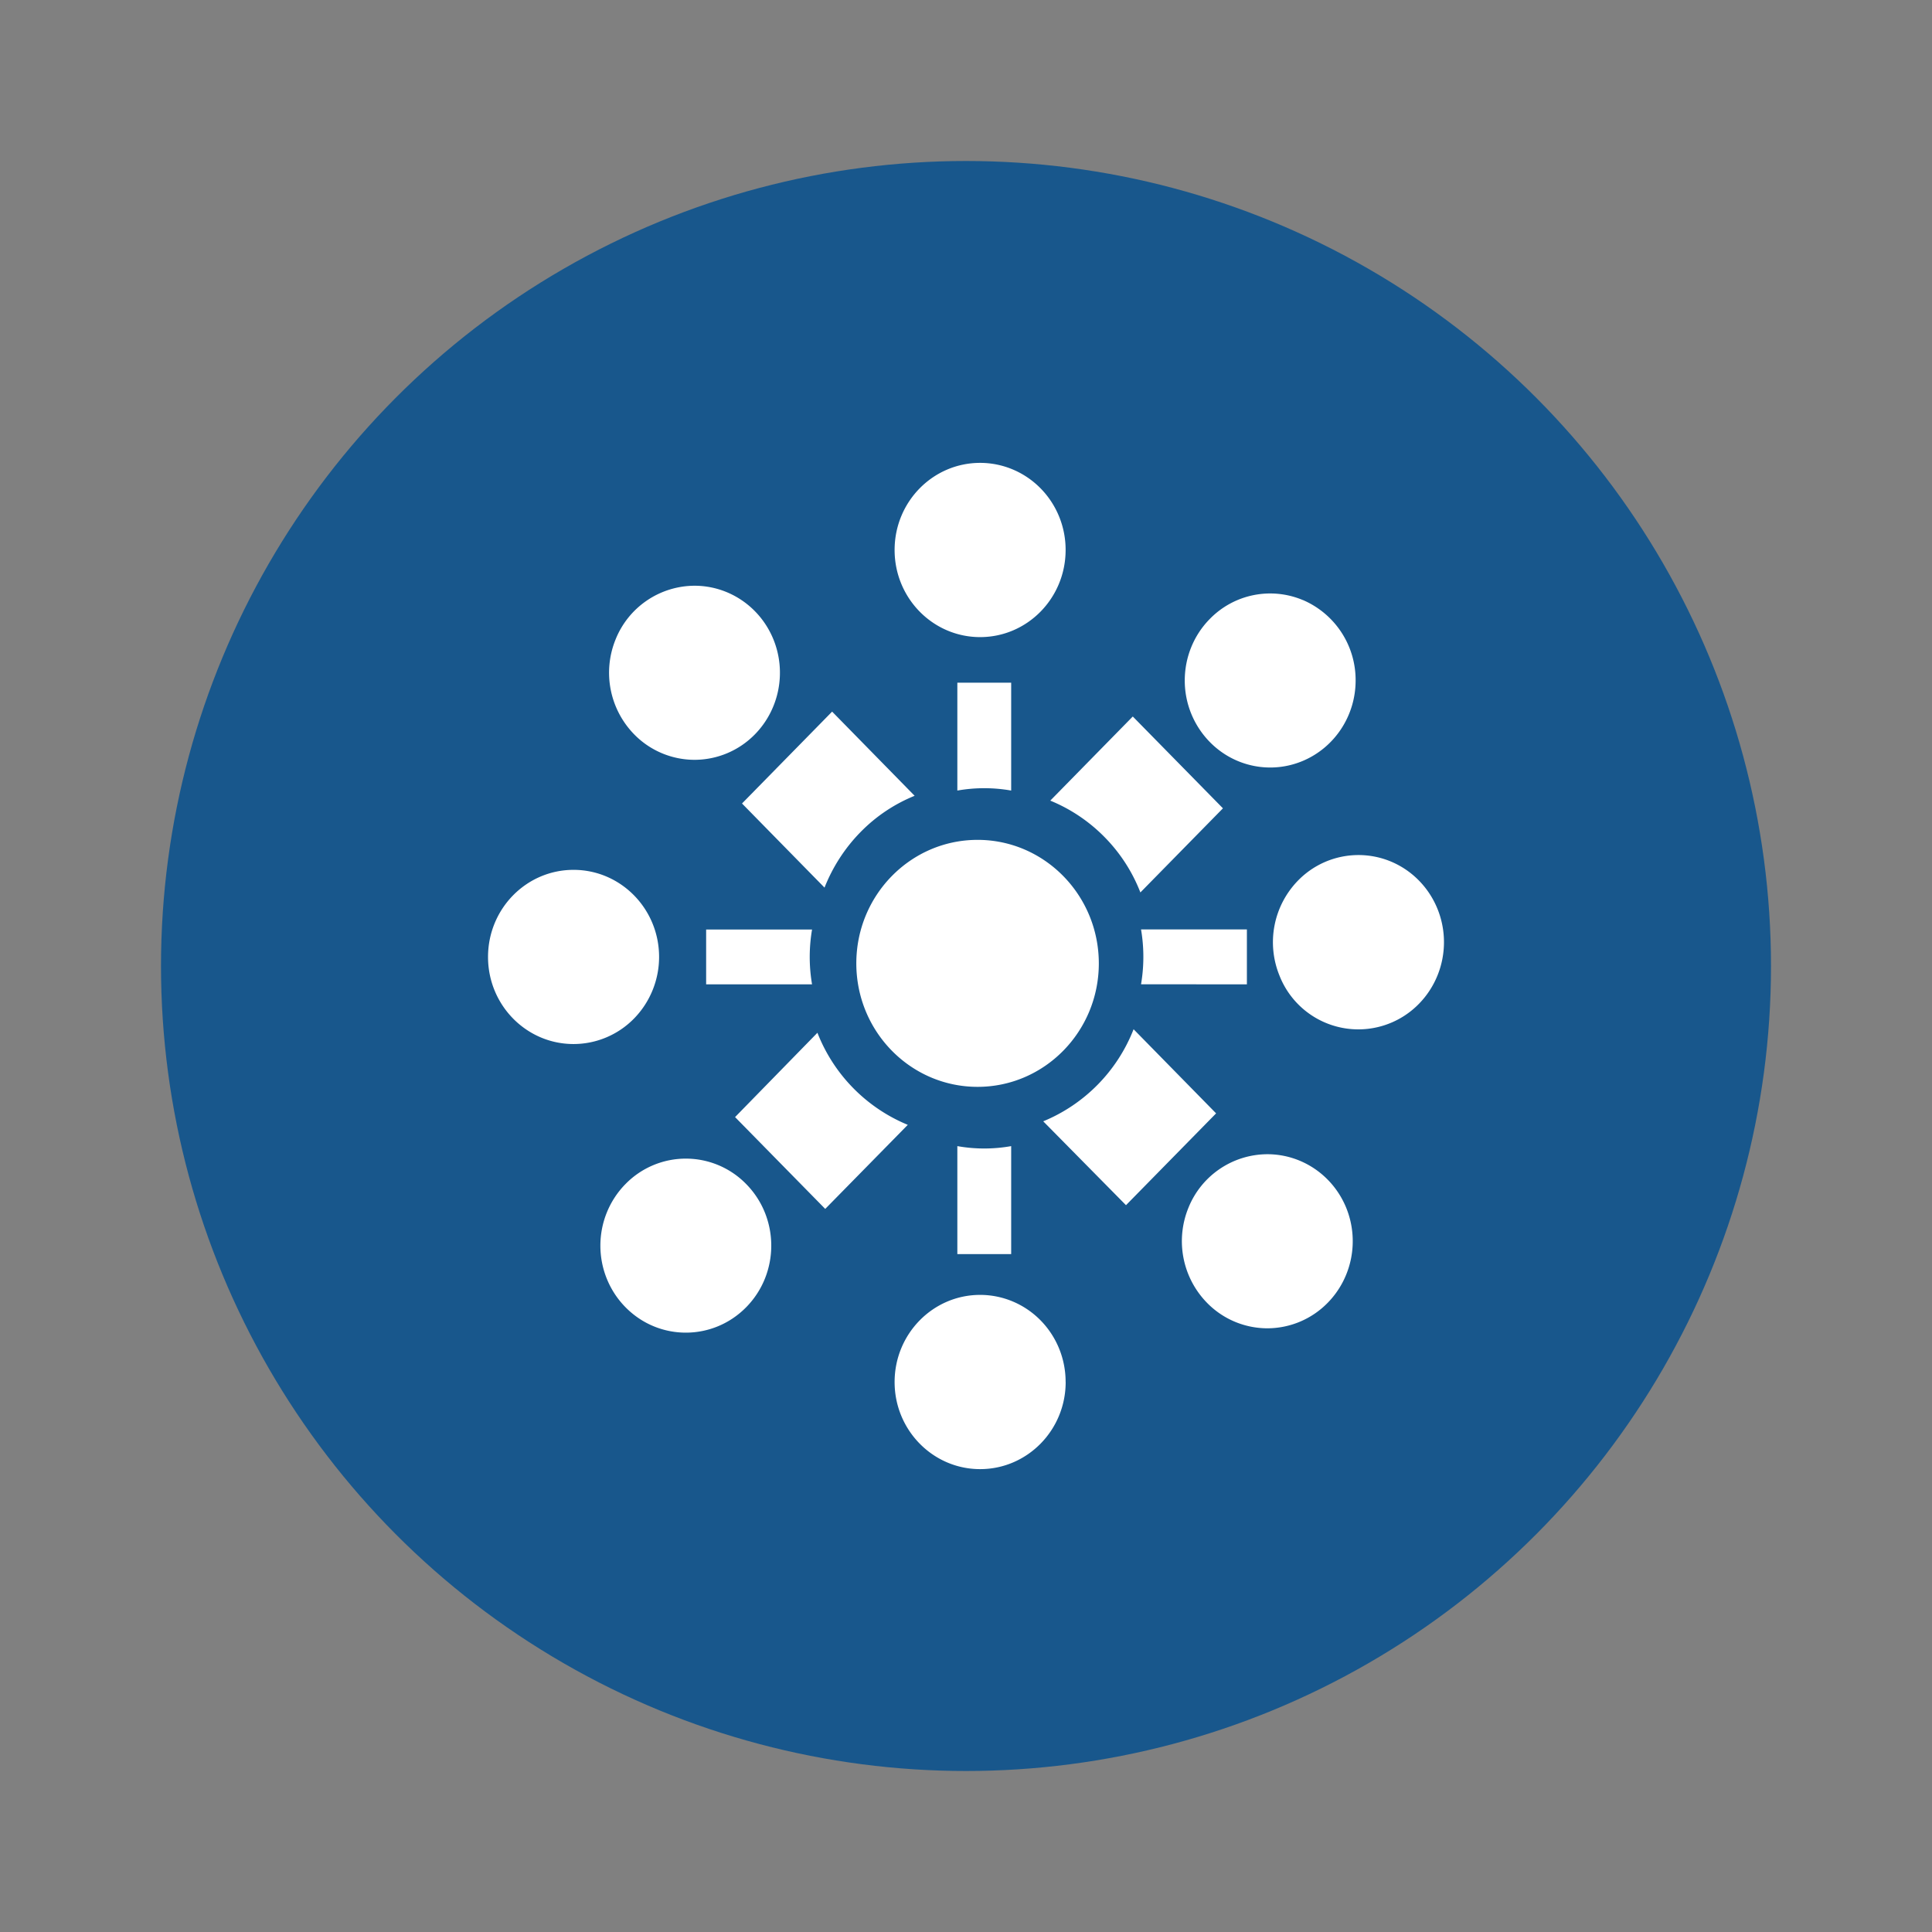<svg xmlns="http://www.w3.org/2000/svg" width="100%" height="100%" viewBox="-3.2 -3.2 38.4 38.4"><rect x="-3.2" y="-3.2" width="38.4" height="38.4" fill="#808080" stroke="none"/><g fill="none" fill-rule="evenodd"><circle cx="16" cy="16" r="16" fill="#18578c"/><path fill="#fff" fill-rule="nonzero" d="M11.633 20.336c.662.675.662 1.769 0 2.444s-1.736.677-2.4.003c-.32-.324-.5-.765-.5-1.225 0-.46.18-.9.5-1.225a1.676 1.676 0 012.4.003zm11.063-11.61a1.73 1.73 0 011.048 1.599c0 .7-.414 1.33-1.048 1.598s-1.365.12-1.85-.375a1.745 1.745 0 01-.498-1.223c0-.46.179-.9.498-1.223a1.675 1.675 0 011.85-.375zM11.41 19.003l1.637-1.676a3.263 3.263 0 001.796 1.83l-1.641 1.671zm9.697-6.137l-1.641 1.672a3.226 3.226 0 00-.71-1.098 3.227 3.227 0 00-1.081-.727l1.64-1.672zm-.687 7.942a1.698 1.698 0 011.569-1.067c.687 0 1.306.421 1.569 1.067.262.647.117 1.39-.368 1.885a1.68 1.68 0 01-1.201.508 1.68 1.68 0 01-1.2-.508 1.753 1.753 0 01-.369-1.885zM9.035 9.51a1.698 1.698 0 011.569-1.068c.687 0 1.306.421 1.569 1.068.262.646.117 1.39-.368 1.885a1.68 1.68 0 01-1.201.507 1.68 1.68 0 01-1.2-.507 1.753 1.753 0 01-.369-1.885zM19.18 20.754l-1.645-1.667a3.263 3.263 0 001.796-1.83l1.64 1.672zm-5.841-9.81l1.64 1.673a3.17 3.17 0 00-1.077.723c-.308.314-.551.69-.714 1.102l-1.64-1.672zm2.942-1.481c-.939 0-1.7-.775-1.7-1.732S15.342 6 16.281 6c.45 0 .883.182 1.202.507.319.325.498.765.497 1.224 0 .957-.76 1.732-1.7 1.732zm1.7 14.806c0 .956-.762 1.731-1.7 1.731s-1.7-.775-1.7-1.731.761-1.732 1.7-1.732c.45 0 .883.182 1.202.507.319.325.498.765.497 1.225zm-1.083-13.9v2.144a3.075 3.075 0 00-1.07 0v-2.144zm0 9.212v2.145h-1.07V19.58c.354.063.716.063 1.07 0zm5.332-3.392a1.755 1.755 0 01.369-1.887 1.677 1.677 0 011.852-.376c.635.268 1.049.9 1.049 1.6 0 .46-.179.9-.497 1.225a1.683 1.683 0 01-2.773-.562zM6.5 15.82c0-.956.76-1.731 1.7-1.731.938 0 1.699.774 1.7 1.73 0 .46-.18.9-.498 1.225a1.683 1.683 0 01-1.202.507c-.939 0-1.7-.775-1.7-1.73zm15.083.545l-2.104-.002a3.25 3.25 0 000-1.09h2.104zm-8.643 0h-2.105v-1.09h2.105a3.25 3.25 0 000 1.09zm3.29 2.037c-1.331 0-2.41-1.099-2.41-2.454s1.079-2.455 2.41-2.455c1.33 0 2.409 1.1 2.41 2.455 0 1.355-1.08 2.454-2.41 2.454z"/></g></svg>